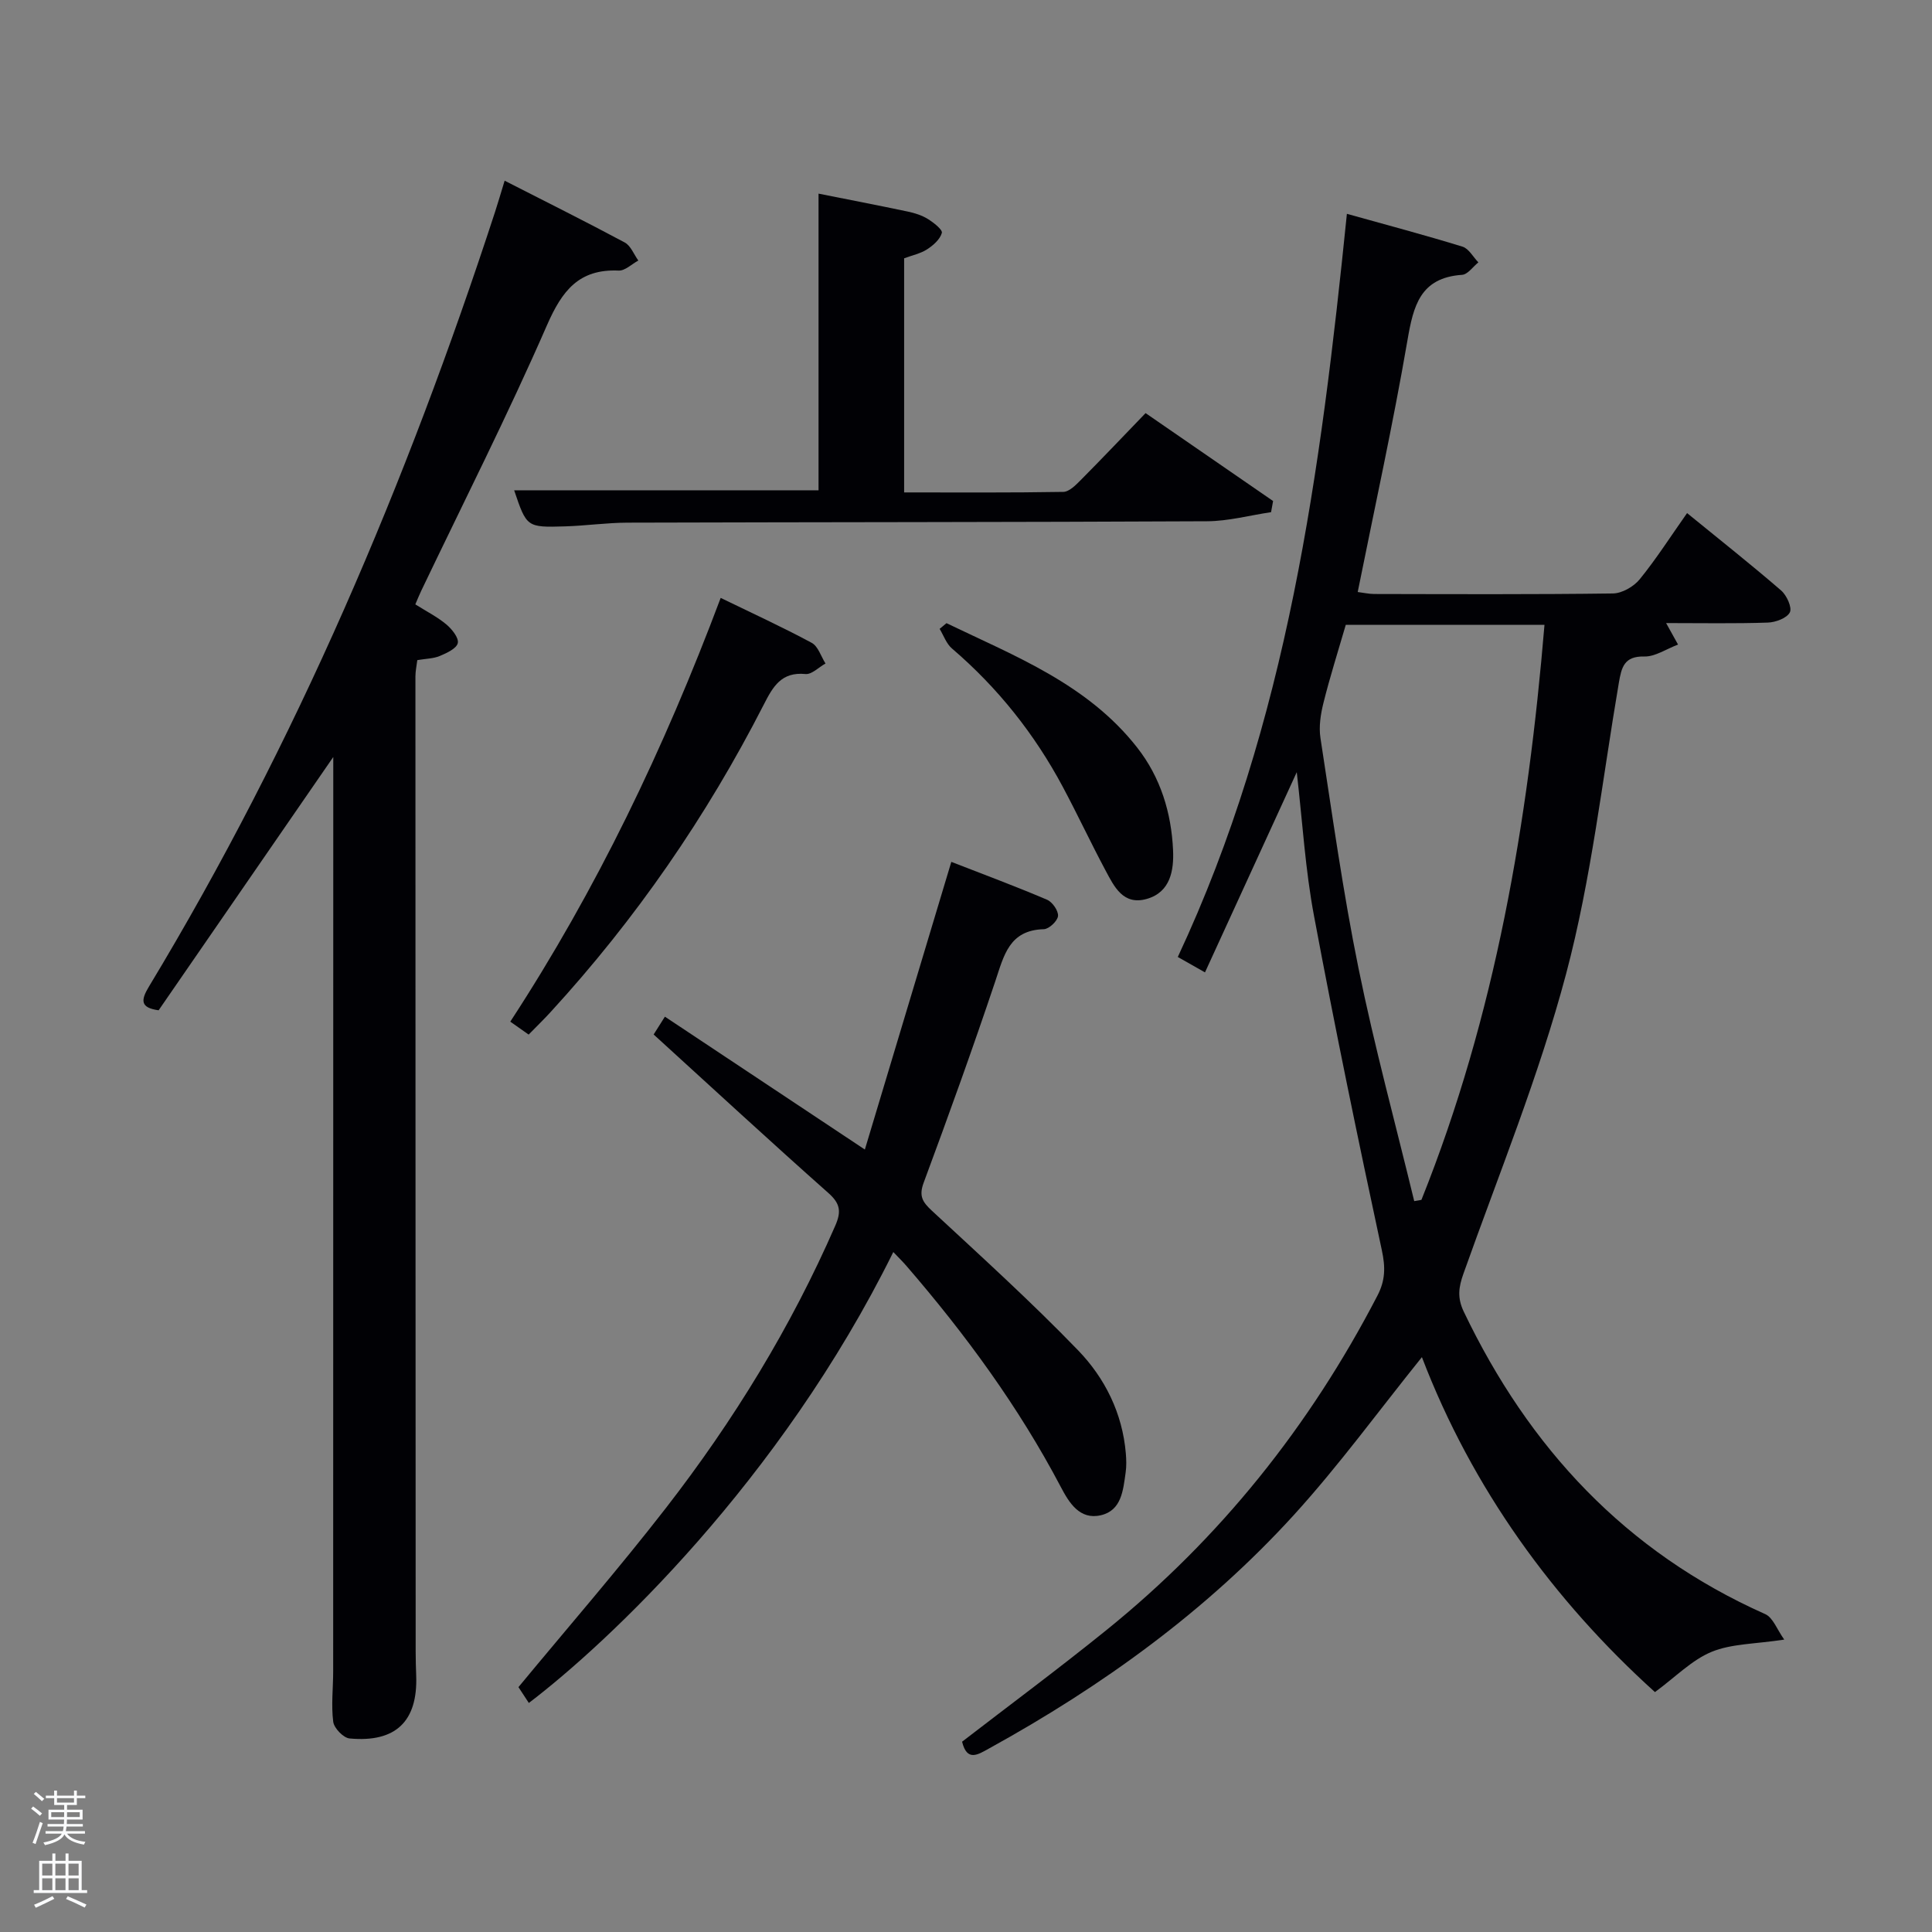 <svg enable-background="new 0 0 400 400" viewBox="0 0 400 400" xmlns="http://www.w3.org/2000/svg"><rect x="0" y="0" width="400" height="400" fill="#808080" stroke="none"/><path d="m6.44 374.46.42-.45c.65.47 1.27.95 1.85 1.44l-.45.49c-.65-.56-1.25-1.06-1.82-1.48m.93 7.33-.63-.26c.55-1.36 1.05-2.8 1.52-4.33.19.1.38.19.59.27-.46 1.29-.95 2.73-1.48 4.32m-.38-10.38.44-.42c.43.34 1.01.82 1.74 1.44l-.49.49c-.53-.51-1.09-1.01-1.69-1.51m2.5.35h1.72v-1.04h.59v1.04h3.52v-1.04h.59v1.04h1.75v.53h-1.75v1.42h-2.03v.97h3.22v2.03h-3.24c0 .35-.01.66-.03.93h3.32v.53h-3.37c-.03.27-.08.58-.15.94h3.96v.53h-3.71c.67.92 1.93 1.48 3.79 1.68-.13.24-.23.44-.29.59-2.13-.38-3.48-1.08-4.04-2.12-.43.97-1.77 1.72-4.03 2.23-.09-.19-.2-.37-.33-.55 2.1-.42 3.37-1.03 3.81-1.83h-3.36v-.53h3.58c.08-.29.13-.61.16-.94h-3.33v-.53h3.39c.02-.27.04-.58.04-.93h-3.23v-2.03h3.25v-.97h-2.07v-1.42h-1.73zm1.12 3.44v1h2.65c.01-.3.02-.44.02-.4v-.25-.35zm1.19-2h3.52v-.91h-3.52zm4.71 2h-2.63v.59c0 .15-.01.28-.01.4h2.64z" fill="#fafbfc"/><path d="m13.56 383.74h.63v1.52h2.72v6.07h1.13v.6h-11.06v-.6h1.13v-6.07h2.73v-1.52h.63v1.52h2.1v-1.52zm-2.69 8.83.38.56c-1.24.63-2.53 1.25-3.85 1.85-.1-.21-.21-.42-.34-.63 1.36-.55 2.63-1.15 3.81-1.78m-2.13-4.27h2.1v-2.45h-2.1zm0 3.04h2.1v-2.46h-2.1zm2.72-3.04h2.1v-2.45h-2.1zm0 3.04h2.1v-2.46h-2.1zm6.07 3.6c-1.41-.71-2.7-1.3-3.86-1.78l.35-.56c1.45.62 2.75 1.19 3.88 1.72zm-1.25-9.09h-2.1v2.45h2.1zm-2.09 5.49h2.1v-2.46h-2.1z" fill="#fafbfc"/><g fill="#010105"><path d="m268.48 159.87c-6.43 14.03-12.61 27.51-19 41.45-2.16-1.22-3.66-2.07-5.63-3.19 22.73-48.52 29.59-100.59 35.01-153.86 8.46 2.36 16.25 4.43 23.94 6.8 1.3.4 2.19 2.13 3.28 3.25-1.12.9-2.2 2.5-3.37 2.58-8.69.6-10.09 6.42-11.32 13.61-2.98 17.31-6.76 34.49-10.29 52.06 1.21.15 2.28.4 3.36.41 16.49.03 32.99.11 49.48-.11 1.89-.03 4.3-1.41 5.54-2.93 3.44-4.23 6.39-8.86 9.81-13.71 6.73 5.49 13.22 10.62 19.47 16.02 1.16 1 2.31 3.54 1.81 4.53-.61 1.2-2.95 2.07-4.58 2.12-6.82.23-13.65.1-21.04.1.81 1.45 1.43 2.58 2.47 4.45-2.51.95-4.75 2.52-6.96 2.47-4.21-.1-4.74 2.23-5.3 5.48-3.43 20.1-5.69 40.53-10.9 60.17-5.6 21.11-13.94 41.49-21.27 62.13-1 2.81-1.31 4.98.07 7.87 13.49 28.2 33.51 49.75 62.4 62.61 1.63.72 2.46 3.22 3.95 5.28-6.06.93-10.93.84-15.05 2.54-4.09 1.69-7.43 5.18-11.72 8.33-21-18.97-37.86-42.17-48.25-69.35-8.92 11.08-17.14 22.38-26.48 32.65-18.08 19.86-39.64 35.43-63.13 48.37-2.3 1.27-4.56 2.81-5.59-1.4 9.9-7.63 20.01-15.13 29.8-23.04 23.65-19.08 42.2-42.34 56.19-69.31 1.65-3.18 1.67-5.88.92-9.38-4.94-23-9.71-46.03-14.03-69.15-1.82-9.6-2.39-19.44-3.59-29.85zm24.32 88.81c.5-.09.99-.17 1.49-.26 15.31-38.2 22.07-78.21 25.48-119.06-14.08 0-27.64 0-41.14 0-1.63 5.61-3.3 10.84-4.62 16.16-.59 2.35-.99 4.95-.62 7.3 2.45 15.9 4.66 31.87 7.87 47.63 3.29 16.18 7.65 32.16 11.54 48.23z"/><path d="m69 156.73c-12.59 18.25-24.36 35.33-36.16 52.44-3.82-.53-3.72-2.07-1.99-4.93 30.48-50.49 53.36-104.37 71.63-160.32.61-1.88 1.17-3.79 2-6.51 8.47 4.32 16.73 8.44 24.86 12.79 1.25.67 1.89 2.46 2.82 3.74-1.36.73-2.75 2.14-4.07 2.08-8.23-.36-11.71 4.15-14.84 11.3-8.11 18.58-17.28 36.68-26.03 54.98-.42.87-.78 1.77-1.23 2.83 2.3 1.45 4.54 2.58 6.42 4.15 1.15.96 2.61 2.78 2.37 3.86-.25 1.13-2.29 2.07-3.72 2.67-1.33.56-2.9.56-4.66.86-.14 1.15-.39 2.26-.39 3.36 0 67.31.03 134.62.05 201.94 0 1.67.05 3.33.11 5 .33 9.4-4.23 13.85-13.79 12.96-1.28-.12-3.22-2.13-3.39-3.46-.44-3.44-.01-6.97-.01-10.47.02-61.67.02-123.31.02-184.96 0-.98 0-1.95 0-4.31z"/><path d="m184.95 259.22c-23.5 47.55-59.23 81.02-75.46 93.36-.81-1.23-1.61-2.45-2.15-3.28 10.32-12.48 20.77-24.5 30.52-37.07 14.01-18.06 25.91-37.46 35.08-58.48 1.26-2.89 1.04-4.56-1.42-6.74-12.07-10.71-23.93-21.66-36.19-32.83.49-.78 1.23-1.95 2.33-3.69 13.75 9.14 27.29 18.13 41.4 27.51 5.95-19.79 11.81-39.29 17.9-59.56 6.71 2.61 13.33 5.07 19.82 7.84 1.11.47 2.38 2.3 2.27 3.38-.11 1.04-1.87 2.69-2.94 2.72-7.18.19-8.26 5.45-10.04 10.76-4.69 13.99-9.7 27.88-14.83 41.71-1.03 2.77-.26 4 1.69 5.81 10.23 9.49 20.59 18.88 30.28 28.91 5.56 5.76 9.18 13.03 9.88 21.33.11 1.32.15 2.68-.04 3.99-.52 3.63-.83 7.84-5.15 8.83-4.37 1-6.56-2.6-8.27-5.86-8.73-16.59-19.72-31.59-31.93-45.73-.76-.89-1.59-1.69-2.75-2.91z"/><path d="m169.47 40.09c6.12 1.22 12.3 2.41 18.46 3.71 1.44.3 2.93.77 4.17 1.54 1.19.73 3.08 2.22 2.9 2.88-.37 1.34-1.79 2.59-3.07 3.41-1.35.87-3.05 1.22-4.74 1.85v48.47c11.09 0 22.03.08 32.96-.11 1.21-.02 2.55-1.39 3.56-2.4 4.46-4.49 8.81-9.08 13.47-13.91 9.11 6.28 17.76 12.24 26.4 18.2-.14.77-.28 1.54-.42 2.31-4.41.65-8.83 1.86-13.24 1.88-40 .2-80 .17-119.99.29-4.31.01-8.62.64-12.94.77-7.95.24-7.95.17-10.54-7.47h63.02c0-20.2 0-40.72 0-61.42z"/><path d="m109.45 214.2c-1.36-.96-2.43-1.71-3.8-2.68 17.84-27.32 31.79-56.41 43.56-87.73 6.56 3.19 12.81 6.05 18.84 9.3 1.34.72 1.93 2.82 2.86 4.28-1.39.77-2.85 2.31-4.15 2.18-4.99-.48-6.72 2.59-8.63 6.33-11.86 23.2-26.54 44.48-44.17 63.69-1.34 1.47-2.77 2.85-4.51 4.63z"/><path d="m195.96 129.02c14.25 6.86 29.21 12.64 39.47 25.74 4.87 6.21 7.09 13.54 7.44 21.26.18 4.08-.49 8.68-5.44 10.09-4.89 1.39-6.75-2.54-8.55-5.91-3.05-5.71-5.79-11.58-8.84-17.29-5.86-10.97-13.48-20.54-22.95-28.65-1.16-.99-1.72-2.69-2.55-4.06.47-.39.95-.79 1.42-1.18z"/></g></svg>